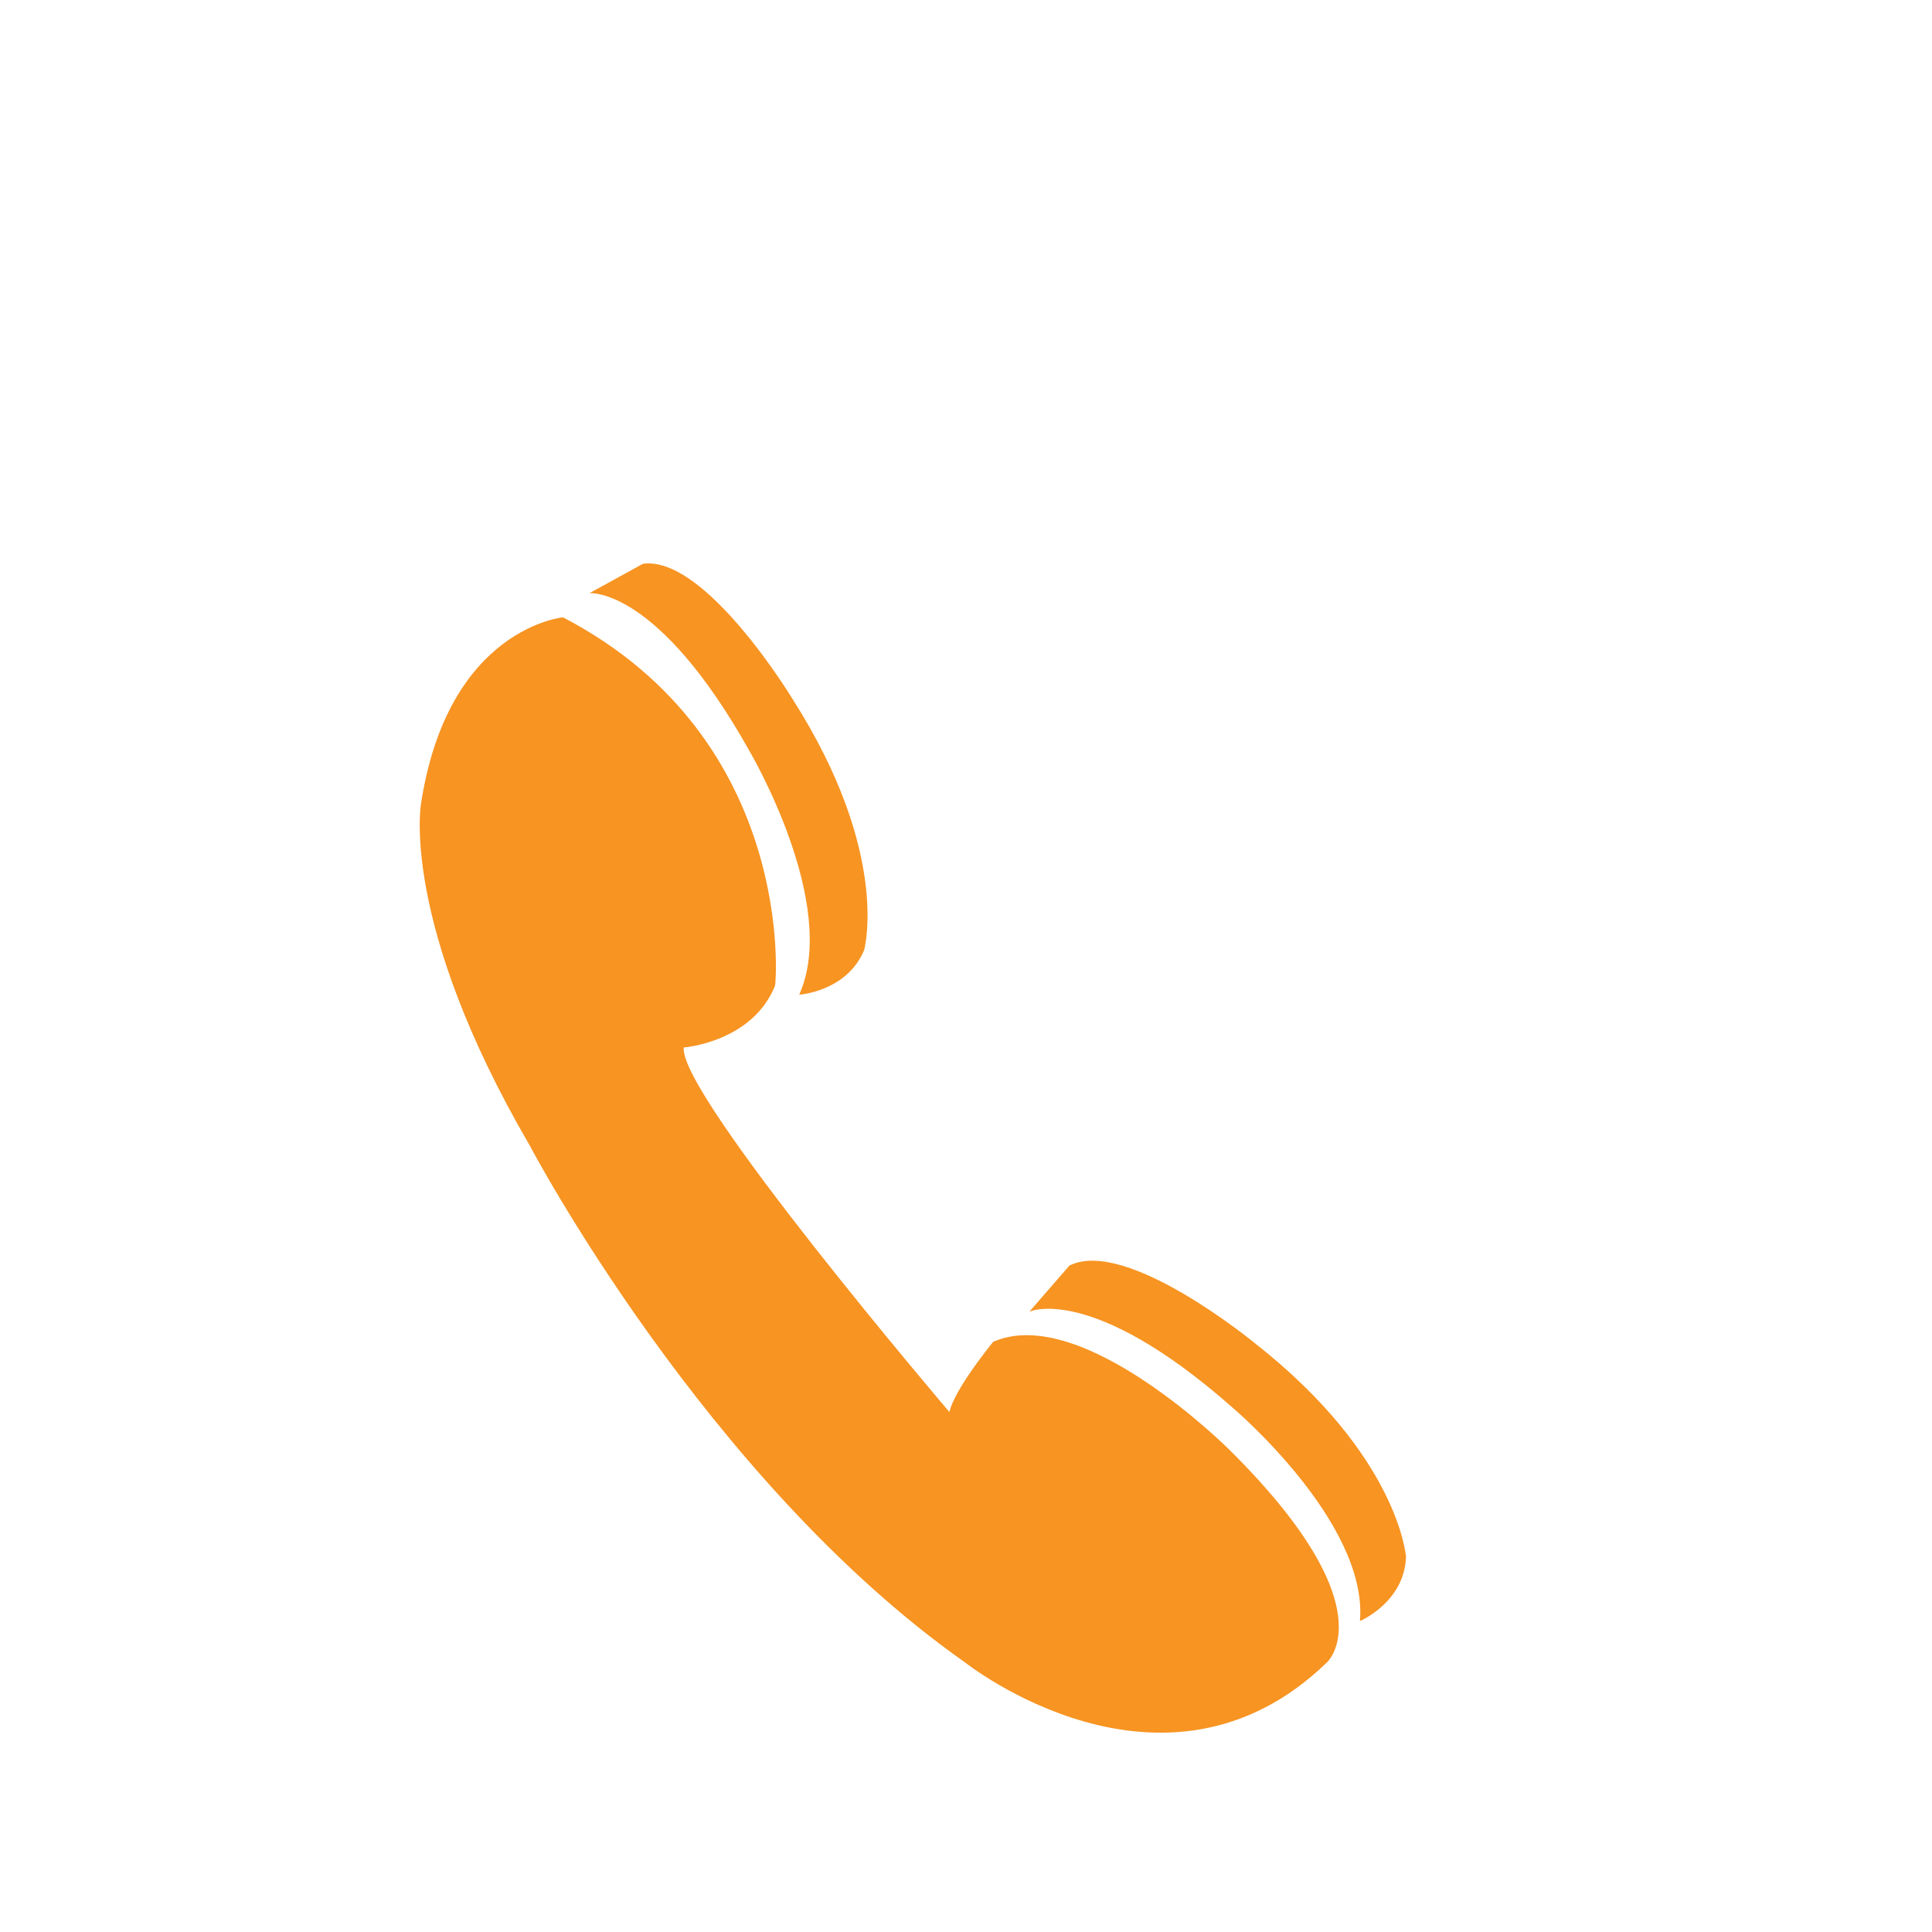 <?xml version="1.0" encoding="utf-8"?>
<!-- Generator: Adobe Illustrator 18.0.0, SVG Export Plug-In . SVG Version: 6.00 Build 0)  -->
<!DOCTYPE svg PUBLIC "-//W3C//DTD SVG 1.1//EN" "http://www.w3.org/Graphics/SVG/1.1/DTD/svg11.dtd">
<svg version="1.1" id="Layer_1" xmlns="http://www.w3.org/2000/svg" xmlns:xlink="http://www.w3.org/1999/xlink" x="0px" y="0px"
	 viewBox="0 0 256 256" enable-background="new 0 0 256 256" xml:space="preserve">
<g>
	<path fill="#F79422" d="M74.6,81.8c0,0-15.2,1.4-18.8,24.6c0,0-2.9,15.7,14.4,45.4c0,0,23.3,44.3,57.7,68.5c0,0,26.3,20.9,47.9,0
		c0,0,8.3-7.2-12.9-28.2c0,0-19.5-19.5-31.3-14.3c0,0-5.1,6.2-5.8,9.3c0,0-35.9-42.1-35.2-48.3c0,0,9.1-0.7,12.1-8.2
		C102.8,130.6,105.7,98,74.6,81.8z"/>
	<path fill="#F79422" d="M136.4,173.8c0,0,8.2-3.8,26.9,12.7c0,0,18,15.2,16.9,28.3c0,0,5.9-2.5,6.1-8.5c0,0-0.9-13.3-20-28.3
		c0,0-17.1-14.1-24.6-10.3L136.4,173.8z"/>
	<path fill="#F79422" d="M78.1,78.6c0,0,9-0.9,21.2,20.9c0,0,12,20.3,6.6,32.3c0,0,6.3-0.4,8.6-5.9c0,0,3.6-12.8-9.5-33.3
		c0,0-11.5-19-19.8-17.9L78.1,78.6z"/>
</g>
</svg>
